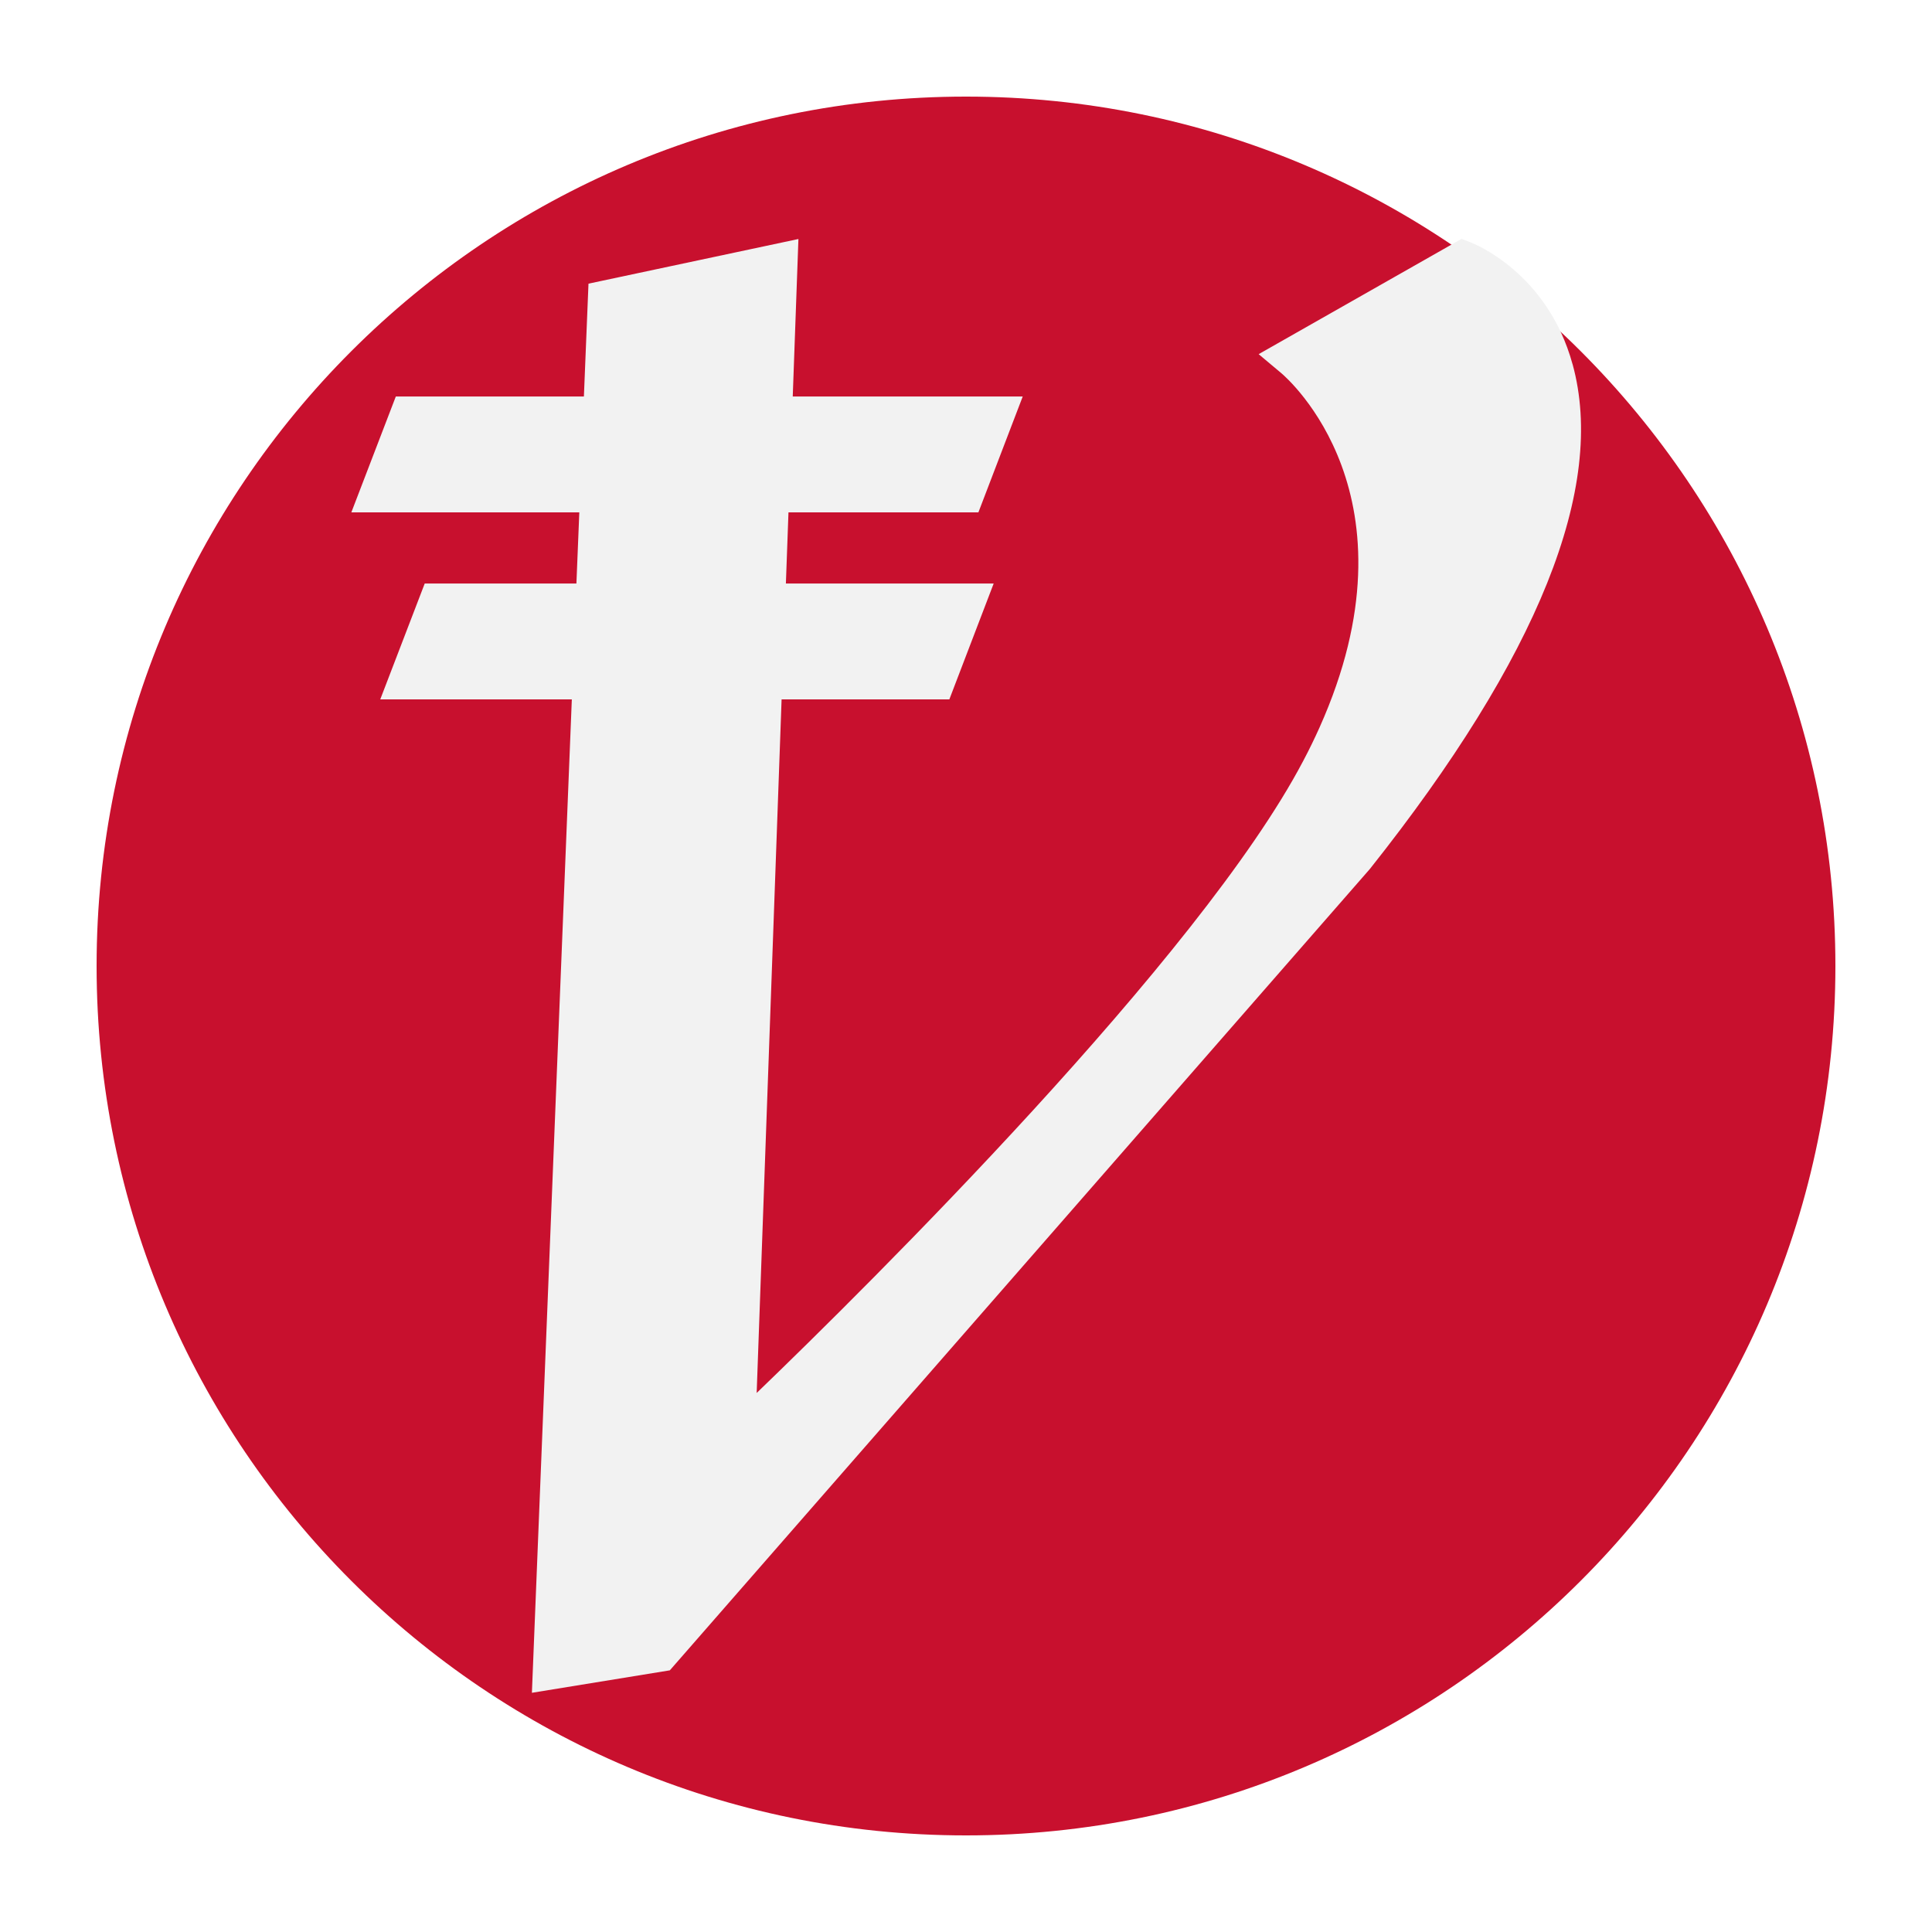 <svg width="80" height="80" viewBox="0 0 80 80" fill="none" xmlns="http://www.w3.org/2000/svg">
<g filter="url(#filter0_d_3990_956)">
<path d="M40 72C59.882 72 76 55.882 76 36C76 16.118 59.882 0 40 0C20.118 0 4 16.118 4 36C4 55.882 20.118 72 40 72Z" fill="#C8102E"/>
<path d="M65.116 11.082C64.072 7.277 61.026 6.087 60.893 6.036L60.52 5.891L53.188 10.057L52.118 10.665L53.061 11.456C53.315 11.671 58.924 16.553 54.638 26.126C54.435 26.575 54.214 27.037 53.961 27.512C49.7 35.623 35.948 49.235 31.332 53.68L32.364 24.961H39.31L41.146 20.162H32.542L32.649 17.217H40.513L42.349 12.418H32.826L33.061 5.897L24.368 7.746L24.178 12.418H16.39L14.548 17.217H23.988L23.868 20.162H17.587L15.745 24.961H23.678L22.025 66.095L27.736 65.165L56.702 32.007L56.734 31.969C63.698 23.201 66.522 16.173 65.116 11.076V11.082Z" fill="#F2F2F2"/>
</g>
<defs>
<filter id="filter0_d_3990_956" x="0" y="0" width="80" height="80" filterUnits="userSpaceOnUse" color-interpolation-filters="sRGB">
<feFlood flood-opacity="0" result="BackgroundImageFix"/>
<feColorMatrix in="SourceAlpha" type="matrix" values="0 0 0 0 0 0 0 0 0 0 0 0 0 0 0 0 0 0 127 0" result="hardAlpha"/>
<feOffset dy="4"/>
<feGaussianBlur stdDeviation="2"/>
<feComposite in2="hardAlpha" operator="out"/>
<feColorMatrix type="matrix" values="0 0 0 0 0 0 0 0 0 0 0 0 0 0 0 0 0 0 0.25 0"/>
<feBlend mode="normal" in2="BackgroundImageFix" result="effect1_dropShadow_3990_956"/>
<feBlend mode="normal" in="SourceGraphic" in2="effect1_dropShadow_3990_956" result="shape"/>
</filter>
</defs>
</svg>
